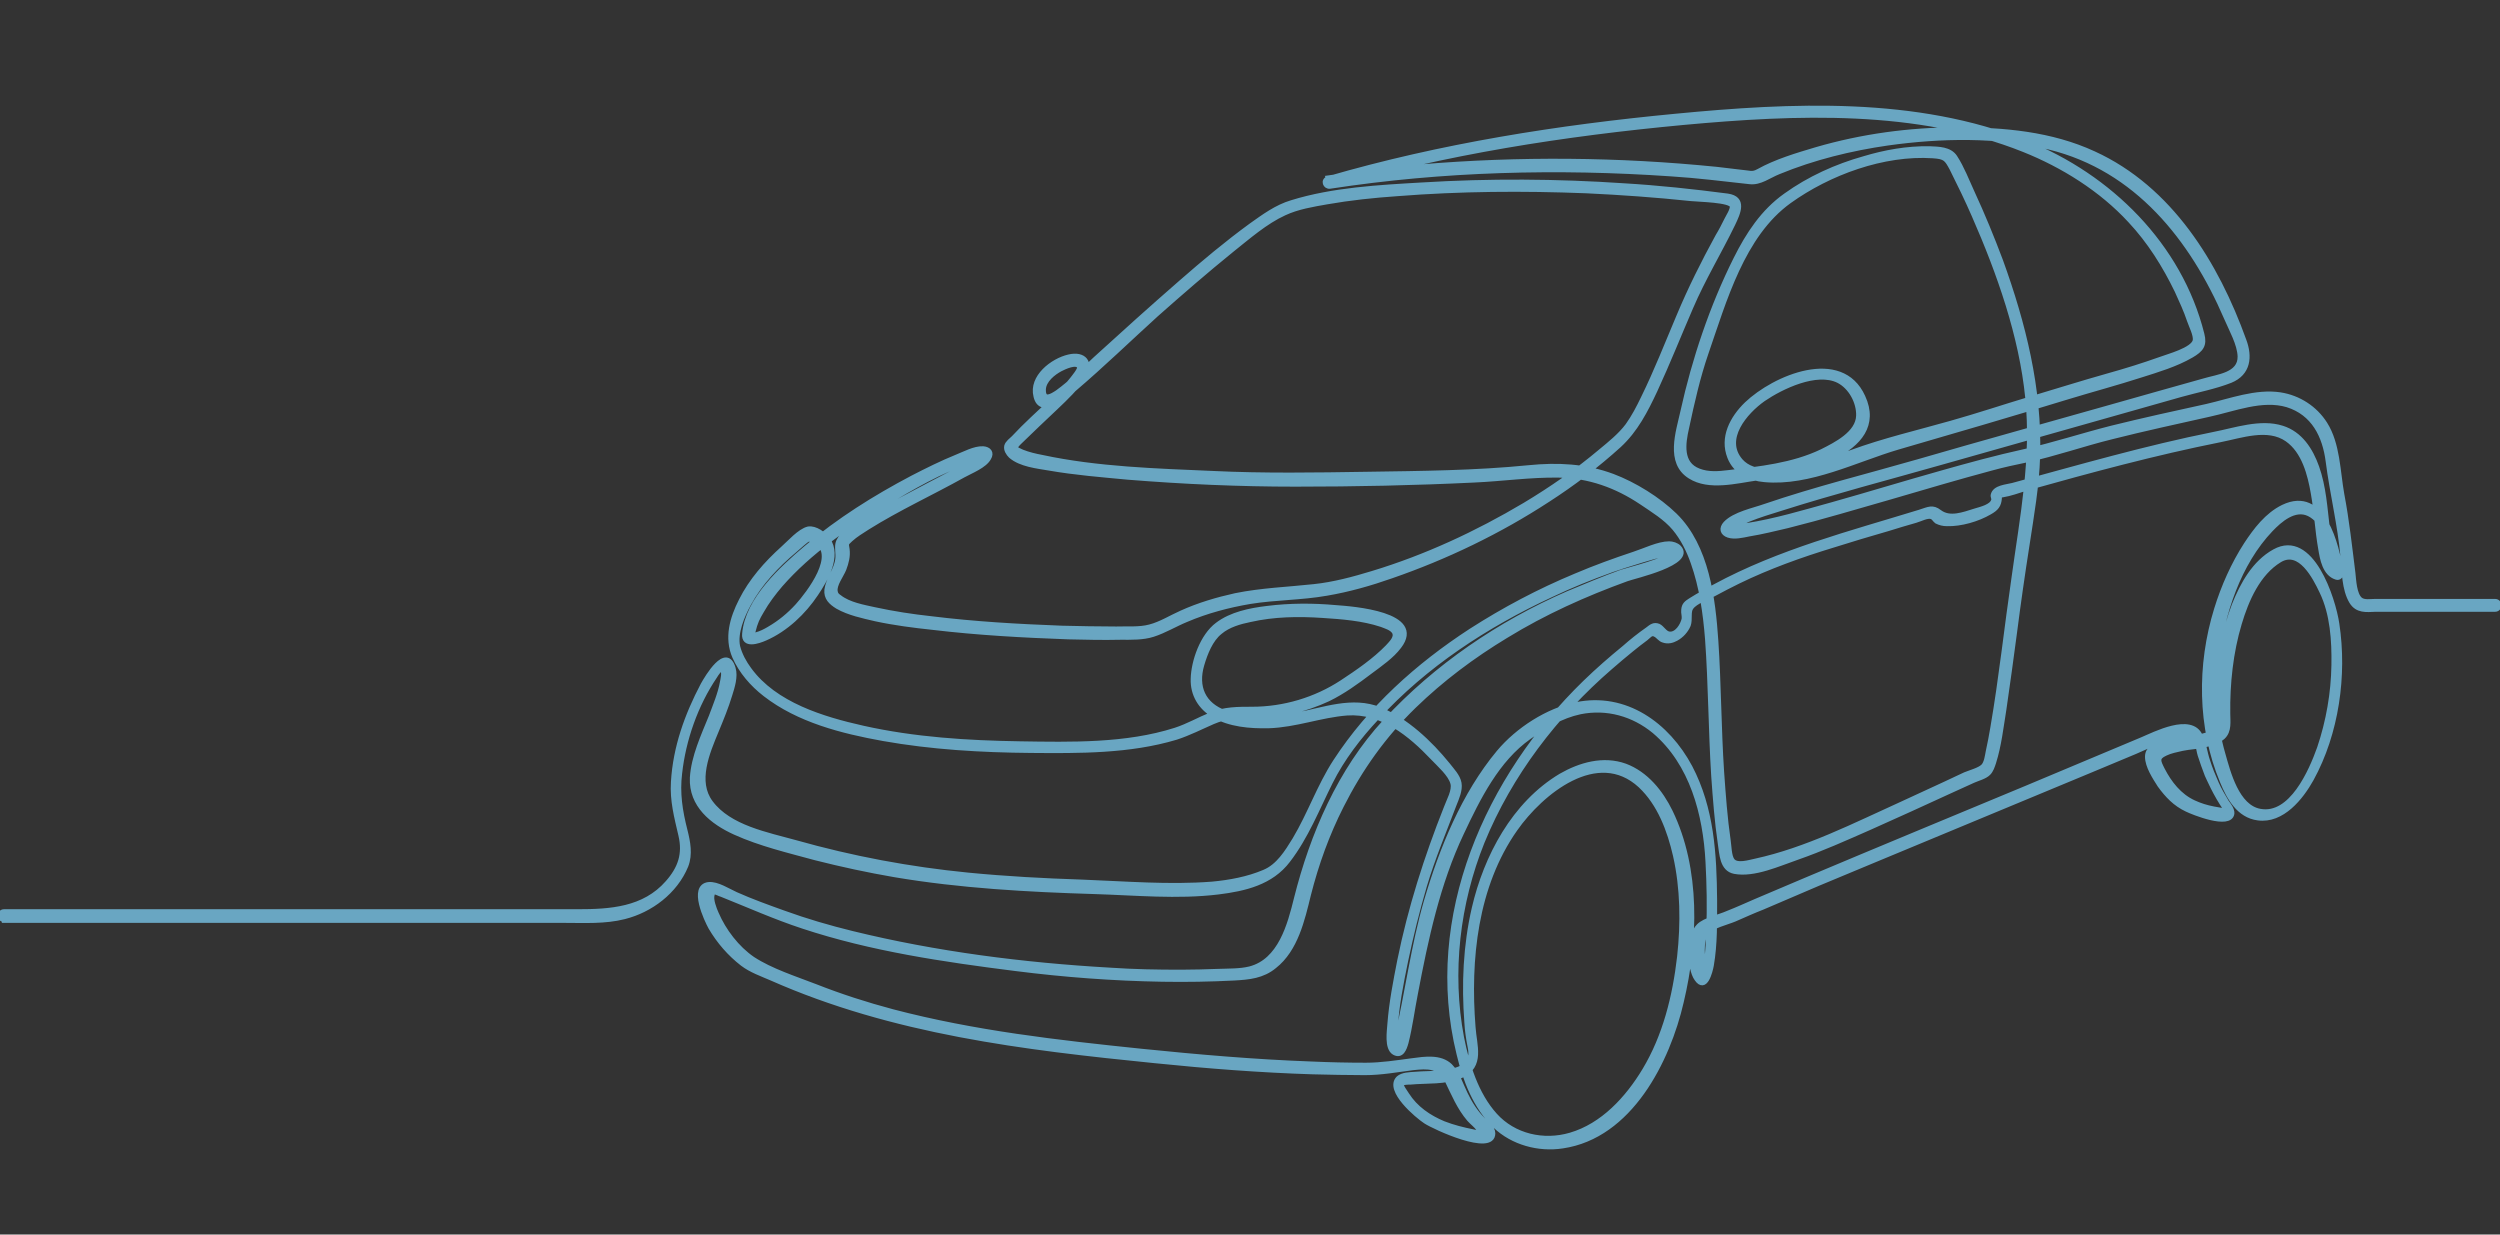 <?xml version="1.0" encoding="utf-8"?>
<!-- Generator: Adobe Illustrator 27.4.1, SVG Export Plug-In . SVG Version: 6.00 Build 0)  -->
<svg version="1.1" id="_x2014_ÎÓÈ_x5F_1" xmlns="http://www.w3.org/2000/svg" xmlns:xlink="http://www.w3.org/1999/xlink"
	 x="0px" y="0px" viewBox="0 0 607.5 300" style="enable-background:new 0 0 607.5 300;" xml:space="preserve">
<rect x="0" y="0" width="607.5" height="300" fill="#333333" stroke="none"/>
<style type="text/css">
	.st0{fill:#FFFFFF;}
	.st1{fill:#69A6C2;stroke:#69A6C2;stroke-width:1.123;stroke-miterlimit:10;}
</style>
<rect x="2718.9" y="-828.3" class="st0" width="2200" height="2200"/>
<path class="st1" d="M1,223.7h136.2c4.8,0,9.8,0.3,14.5-0.9c6.4-1.6,12.4-6.1,15-12.4c1.1-2.8,0.5-5.8-0.2-8.6
	c-1.2-4.7-1.9-9.1-1.3-13.9c0.9-8.2,3.9-16.7,8.5-23.5c0.5-0.8,1.3-2.1,1.8-1.6c0.6,0.5,0.1,2.4,0,3c-0.5,2.8-1.7,5.6-2.7,8.3
	c-1.9,4.7-4.3,9.8-4.6,14.9c-0.3,6.7,4.9,10.8,10.4,13.3c6.2,2.8,13,4.4,19.6,6.2c6.3,1.6,12.8,3,19.2,4.1c16,2.7,32.3,3.6,48.6,4.1
	c9.9,0.3,20.1,1.3,30,0.1c6.5-0.8,12.9-2.3,17-7.7c4.4-5.7,7.1-12.6,10.3-19c2.9-5.8,6.9-11,11.3-15.7
	c11.7-12.8,26.6-22.5,42.3-29.8c4.8-2.3,9.8-4.3,14.8-6.1c1.3-0.5,14-4.6,14-3.9c0.1,1.3-10.2,3.9-11.7,4.4c-4.4,1.6-8.7,3.4-13,5.2
	c-16.7,7.3-32,17.7-44.4,31.1c-11,11.9-17.7,27.5-21.6,43c-1.6,6.5-3.9,15.2-11.3,17.1c-2.4,0.6-5.2,0.5-7.7,0.6c-3,0.1-6,0.2-9,0.2
	c-5.8,0-11.5-0.1-17.3-0.5c-21-1.2-42.2-3.9-62.6-8.9c-5.7-1.4-11.2-3-16.7-5c-3.9-1.4-7.8-2.8-11.6-4.5c-1.8-0.8-4.5-2.6-6.6-2.4
	c-4.4,0.5-0.5,8.7,0.5,10.5c2,3.4,4.6,6.4,7.7,8.8c2.1,1.6,4.7,2.5,7,3.5c29.6,13.1,61.4,16.9,93.3,20.1c12.7,1.3,25.5,2.3,38.3,2.7
	c4.2,0.1,8.5,0.2,12.7,0.2c3.9,0,7.7-0.7,11.6-1.2c3.6-0.4,6.6-0.5,8.3,3c1.6,3.3,3,6.7,5.4,9.5c0.7,0.8,1.7,1.5,2.3,2.4
	c1,1.4-0.1,0.8-1.3,0.6c-2.5-0.5-4.9-1.1-7.2-2c-3.6-1.5-6.8-3.7-8.9-7c-0.3-0.5-1.6-2.2-1.3-2.6c0.3-0.4,1.6-0.4,2.1-0.4
	c4.1-0.4,8.5,0.1,12.4-1.6c5.2-2.4,3.2-7.3,2.9-11.8c-1.3-16.4,0.5-34.3,10.2-48.1c6.3-9,20-20.2,30.4-10.6c4.7,4.4,7.1,10.9,8.5,17
	c1.8,8,1.9,16.4,1,24.6c-1.1,9.6-3.5,19.3-8.5,27.6c-4.1,6.8-10.1,13.4-18,15.7c-6.5,1.9-13.7,0.3-18.3-4.8
	c-4.6-5.1-6.8-12.3-8.1-18.9c-3-15.8-1-32.6,5-47.5c6.7-16.4,17.8-30.9,31.1-42.4c1.7-1.5,3.4-2.9,5.1-4.3c1.2-1,2.4-1.9,3.6-2.8
	c0.3-0.2,0.9-0.9,1.3-1c1.3-0.3-0.2-0.3,0.9,0.1c0.7,0.3,1.2,1.2,2,1.4c1.1,0.4,2.2,0.1,3.1-0.4c1.3-0.7,2.4-1.9,3-3.3
	c0.5-1.4-0.1-3.3,0.7-4.3c1-1.4,3.9-2.4,5.4-3.2c2-1.1,4-2.1,6-3.1c7.4-3.6,15.2-6.4,23.1-8.8c4.4-1.4,8.8-2.7,13.3-4
	c2.3-0.7,4.5-1.4,6.7-2c1.1-0.3,2.9-1.3,3.9-0.9c0.4,0.1,0.8,0.8,1.2,1.1c0.8,0.4,1.6,0.6,2.5,0.6c3.4,0.1,7.5-1.1,10.4-2.8
	c1.6-0.9,2.3-1.7,2.4-3.5c0.1-0.8-0.6-0.5,0.7-0.7c1.9-0.3,3.8-1,5.7-1.6c15.7-4.4,31.2-8.6,47.2-11.8c5.1-1,11.6-3.4,16.3-0.1
	c4.1,2.9,5.5,8.5,6.3,13.1c0.8,4.5,1,9,1.8,13.5c0.4,2.4,1,6,3.8,6.9c0.8,0.3,1.3-0.5,1.2-1.2c-1-6.6-4.3-20.6-14.1-15.9
	c-3.9,1.9-6.7,5.6-9,9.1c-3.1,4.8-5.5,10.2-7.2,15.7c-4.2,13.6-4.1,28.7,1.4,41.9c1.6,3.9,4,8.3,8.7,8.9c5.9,0.8,10.5-5,13-9.5
	c6.1-11.1,8.1-25.2,6.2-37.7c-0.9-6.1-6.2-22.6-15.2-17.6c-4.9,2.7-7.8,8-9.8,13c-2.3,5.9-3.3,12.2-3.8,18.4
	c-0.2,2.2-0.3,4.4-0.3,6.6c0,1.4,0.5,3.9-0.3,5.1c-0.9,1.4-3.8,1.9-5.4,2.1c-2.4,0.3-4.8,0.7-7.1,1.5c-1.9,0.6-4.2,0.8-4.2,3.2
	c0,2.3,1.8,5,3,6.9c1.8,2.5,3.8,4.6,6.6,5.9c1.4,0.7,10.5,4.4,11,1c0.1-1-0.8-2.1-1.3-2.8c-0.9-1.5-1.8-3-2.5-4.6
	c-0.8-1.8-1.5-3.5-2.1-5.4c-0.7-2-0.9-4.3-1.8-6.1c-2.3-5-11.1-0.4-14.2,0.9c-9.3,3.9-18.6,7.8-27.9,11.7
	c-17.8,7.4-35.7,14.8-53.5,22.3c-4.2,1.8-8.3,3.5-12.5,5.3c-2.3,1-4.5,2-6.8,2.9c-2,0.9-5.5,1.6-7,3.1c-2.5,2.4-2.4,10.3-0.5,12.9
	c2.1,3,3.3-1.7,3.6-3.3c0.9-5.2,0.8-10.6,0.8-15.9c-0.1-11.1-0.7-22.2-6-32.3c-5.5-10.3-15.7-17.7-27.7-15.2
	c-6.9,1.4-14.2,6.1-18.8,11.6c-8.5,10.2-13.9,23.5-17.6,36.1c-3.2,11-4.6,22.4-7.2,33.5c-0.1,0.5-0.5,0.8-0.3-2.5
	c0.3-5.5,1.4-10.9,2.5-16.3c1.3-6.2,2.8-12.3,4.6-18.4c2-6.7,4.7-13.1,7.2-19.7c0.6-1.5,1.5-3.5,1.2-5.2c-0.3-1.7-1.8-3.2-2.8-4.5
	c-4.3-5.3-10.1-10.8-16.5-13.4c-6.7-2.7-13.6,0.1-20.2,1.3c-5.6,1-11.9,1.4-17.3-0.5c-5.4-1.9-7.3-6.3-5.7-11.7
	c0.8-2.7,2.1-6.1,4.4-7.9c2-1.7,4.8-2.5,7.3-3c5.7-1.3,11.7-1.4,17.6-1c4.7,0.3,9.8,0.7,14.3,2.2c1,0.4,2.5,0.8,3.1,1.8
	c0.7,1.3-0.7,2.6-1.6,3.6c-3.2,3.3-7.3,6.1-11.1,8.6c-6.4,4.2-14.1,6.5-21.8,6.5c-3.5,0-6.7,0-9.9,1.3c-3,1.2-5.7,2.8-8.8,3.8
	c-11.9,3.8-25.3,3.5-37.7,3.3c-12.8-0.2-25.7-1-38.2-3.8c-9.8-2.2-21.4-5.7-27.6-14.2c-1.2-1.6-2.3-3.6-2.8-5.6
	c-0.7-3.3,1.1-7.5,2.7-10.4c2.7-5,6.8-9.3,11.2-13c1.1-0.9,2.6-2.4,3.2-2.6c0.5-0.1,1.1,0.1,1.5,0.3c6.2,3.1-1.5,12.9-4.1,15.8
	c-2,2.2-4.3,4.1-6.9,5.6c-1,0.6-2,1.1-3.1,1.4c-0.4,0.1-0.8,0.1-0.8-0.6c0.6-2.5,1.1-3.4,2.1-5.1c1.3-2.3,2.9-4.4,4.6-6.4
	c7.1-8.1,16.3-14.4,25.5-19.8c6.4-3.8,13.5-8,20.7-10.3c0.5-0.1,0.7-0.1,0.4,0c-3.4,2.2-7.1,4-10.7,5.9c-4.3,2.3-8.6,4.5-12.8,6.9
	c-2.8,1.6-6.1,3.2-8.3,5.6c-0.5,0.6-1,1.3-1,2.5c0,1.5,0.3,2.5-0.2,4.1c-0.6,2.1-2.1,4.1-2.4,6.3c-0.2,2,1,3.1,2.6,4.1
	c2.8,1.6,6.2,2.3,9.2,3c4.6,1,9.3,1.6,14,2.1c10.9,1.3,21.9,1.9,32.9,2.3c4.2,0.1,8.4,0.2,12.7,0.1c2.6,0,5.4,0.1,7.9-0.7
	c2.8-0.9,5.4-2.5,8.1-3.6c4.9-2.1,10.2-3.5,15.5-4.4c6.2-1,12.4-0.9,18.6-2c5.3-0.9,10.6-2.4,15.7-4.2c13.3-4.6,26.2-10.8,38-18.5
	c6.2-4,12-8.4,17.4-13.3c4-3.7,6.4-8.4,8.7-13.3c3.1-6.7,5.8-13.5,8.7-20.2c3-7,6.9-13.4,10.2-20.2c1.4-2.9,2.9-6.3-1.3-6.9
	c-8.4-1.1-16.8-2-25.2-2.5c-16.3-1.1-32.7-1.2-49-0.2c-10.5,0.6-21.7,1.2-31.7,4.3c-3.7,1.1-6.8,3.4-9.9,5.6
	c-5.9,4.3-11.5,9-17,13.8c-7,6.1-13.9,12.3-20.8,18.6c-3,2.8-5.9,5.7-9.2,8.1c-1.5,1-3.5,2.2-3.4-0.7c0.1-2.2,2.4-4,4.1-4.9
	c0.8-0.4,4-2,4.6-0.5c0.2,0.6-1.5,2.6-1.8,3c-2.8,3.6-6.4,6.5-9.6,9.6c-1.6,1.5-3.1,3-4.6,4.6c-0.5,0.5-1.5,1.2-1.7,2
	c-0.2,0.9,0.4,1.8,1,2.4c2.4,2.1,6.5,2.5,9.4,3c6.3,1.1,12.7,1.6,19,2.2c13.6,1.1,27.2,1.7,40.8,1.7c14.5,0,29-0.3,43.4-1
	c6.8-0.3,13.7-1.3,20.5-1.2c7.4,0.1,14.1,2.5,20.2,6.6c2.8,1.9,5.8,3.7,8,6.3c2,2.4,3.5,5.4,4.5,8.3c2.1,5.9,3,12.3,3.5,18.6
	c0.8,11.1,0.8,22.2,1.5,33.3c0.4,5.5,0.8,11,1.6,16.4c0.4,2.5,0.4,6.2,3.5,6.8c4.8,0.9,10.8-1.9,15.2-3.4c6-2.1,11.8-4.7,17.7-7.3
	c6.5-2.9,13.1-5.9,19.6-8.9c1.8-0.8,3.7-1.7,5.5-2.5c1.1-0.5,2.8-0.9,3.7-1.8c0.7-0.7,1-1.7,1.3-2.6c1.3-4.1,1.8-8.6,2.5-12.9
	c0.9-6.3,1.8-12.6,2.6-18.8c0.9-7,1.9-14,3-21c1.1-7.3,2.4-14.5,2.6-21.8c0.5-16.3-3.5-32.2-9-47.4c-2.1-5.6-4.4-11.2-6.9-16.6
	c-1.3-2.8-2.5-6-4.2-8.6c-1.3-2-4-2-6.2-2.1C463.4,36,458,37,453,38.5c-6.8,1.9-13.4,4.9-19.1,9c-5.5,3.9-9.1,9.4-12.1,15.4
	c-5.8,11.6-10.1,24.4-12.9,37.1c-1.1,5-3.7,12.4,1.8,15.8c4.6,2.9,11.2,1.1,16.2,0.4c9.1-1.3,32.2-6,25.8-19.8
	c-5.3-11.6-21.5-4.7-28.3,1.8c-3.5,3.4-6,8.1-4.1,12.9c1.4,3.6,4.9,5.2,8.5,5.5c10.9,1,22.2-4.9,32.4-7.9c13.8-4,27.5-8,41.2-12.2
	c5.9-1.8,11.9-3.4,17.8-5.3c4.1-1.3,8.5-2.6,12.3-4.8c2.4-1.4,3.3-2.5,2.6-5.2c-5.4-21.6-22.5-38.4-42.8-46.5
	c-26.7-10.7-57-9.2-85.1-6.5c-28.4,2.7-57,7.2-84.5,15.2c-1.3,0.4-0.7,2.1,0.5,1.9c27.4-4.2,55.3-4.9,82.9-3
	c6.4,0.4,12.7,1.2,19.1,1.9c2.5,0.3,4.7-1.5,7-2.4c8.5-3.5,17.5-5.7,26.5-7c12.8-1.8,26.8-2.1,39.3,1c21.2,5.2,34.7,22.2,43,41.5
	c1.2,2.8,3.2,6.3,3.3,9.3c0.1,4.5-5.4,4.9-8.7,5.9c-7.6,2.1-15.2,4.3-22.7,6.4c-15.5,4.4-31.1,8.7-46.6,13.2
	c-12.5,3.6-25.1,6.7-37.4,10.9c-2.8,1-7.4,1.9-9.6,4.2c-1.1,1.2-0.8,2.4,0.7,2.9c1.5,0.5,3.5,0,5-0.3c3.1-0.5,6.3-1.3,9.3-2
	c8.4-2.1,16.7-4.6,25.1-7c8.2-2.4,16.3-4.8,24.5-7c2.9-0.8,5.7-1.4,8.6-2c6.9-1.5,13.7-3.9,20.6-5.6c7.9-2,15.8-3.7,23.8-5.5
	c6-1.3,12.8-4.1,18.9-2.3c6.4,2,9.1,7.5,9.9,13.7c1,7.8,2.9,15.4,3.6,23.2c0.3,3.4,0.3,7.9,2.1,10.9c1.4,2.3,3.6,2,5.9,1.9
	c7.9,0,27.2,0,29,0c1.3,0,1.3-2,0-2c-6.2,0-25.6,0-29.2,0c-1,0-2.6,0.3-3.5-0.4c-1.5-1.2-1.6-4.8-1.8-6.5
	c-0.8-6.4-1.5-12.8-2.7-19.1c-1-5.6-1-12.2-4.1-17.1c-2.4-3.8-6.4-6.4-10.9-7.1c-5.9-0.9-12.1,1.5-17.8,2.8
	c-7.8,1.7-15.5,3.4-23.2,5.3c-7.1,1.8-14.1,4.1-21.2,5.7c-6.8,1.5-13.4,3.3-20.1,5.2c-8.9,2.5-17.7,5.2-26.6,7.7
	c-6.9,1.9-13.8,4-20.9,5.1c-1,0.2-2.1,0.2-3.1,0.3c-0.2,0-0.5-0.1-0.7,0c-0.5,0.1-0.5,0.5,0,0.4c1.5-0.4,3-1.6,4.5-2.2
	c2.5-1,5.1-1.8,7.7-2.6c12.9-4.1,26-7.5,39-11.2c15.4-4.4,30.9-8.7,46.3-13.1c4-1.1,8-2.3,12-3.4c3.9-1.1,8.2-1.9,12-3.4
	c4.4-1.8,4.8-5.8,3.3-9.8c-6.7-18.6-17.9-36.9-36.5-45.4c-10.4-4.8-21.9-5.8-33.2-5.8c-11.6,0-23.2,1.6-34.2,4.8
	c-4.7,1.4-9.8,2.9-14.1,5.3c-0.9,0.5-1.5,0.6-2.6,0.4c-2.5-0.3-5.1-0.6-7.6-0.9c-23.8-2.4-48-2.6-71.8-0.6
	c-7.6,0.6-15.1,1.6-22.6,2.7c0.2,0.6,0.4,1.3,0.5,1.9c27.9-8.1,57-12.6,85.9-15.3c27.3-2.5,56.7-3.8,82.7,6.6
	c9.5,3.8,18.8,9.6,25.8,17.2c4.7,5,8.4,10.9,11.4,17.1c1.1,2.4,2.2,4.8,3,7.2c0.4,1.2,1.6,3.5,1.4,4.8c-0.4,2.3-6.7,3.9-8.5,4.6
	c-4.2,1.5-8.4,2.8-12.7,4c-6.4,1.8-12.7,3.8-19.1,5.7c-6.3,1.9-12.6,4-19,5.8c-8.1,2.3-16.3,4.2-24.2,7.1c-4.4,1.6-9,3.1-13.6,4
	c-4,0.7-10.2,1.6-13.3-1.9c-4.6-5.3,1.1-11.9,5.5-15c4.4-3,12.9-7.1,18.2-4.5c3,1.5,5,5.2,4.9,8.5c-0.1,4.3-5.5,7-8.9,8.7
	c-7.1,3.4-15.1,4.2-22.7,5.1c-2.4,0.3-4.9,0.5-7.2-0.4c-4.5-1.7-3.8-6.6-2.9-10.5c1.3-6.1,2.7-12.3,4.7-18.1
	c4.4-12.7,8.8-28.7,20.2-36.9c9.6-6.9,22.9-11.8,34.9-11c3,0.2,3.3,0.7,4.6,3.1c1.9,3.8,3.7,7.5,5.4,11.4
	c6.1,13.9,11.5,29.2,13,44.3c1.5,14.7-1.3,28.9-3.3,43.4c-1.8,12.3-3.1,24.6-5.2,36.8c-0.3,1.9-0.7,3.8-1.1,5.7
	c-0.2,1-0.4,2.8-1.2,3.6c-0.9,0.9-3.2,1.5-4.4,2c-1.6,0.8-3.3,1.5-4.9,2.3c-3.5,1.6-6.9,3.2-10.4,4.8c-11.5,5.2-23.2,11.2-35.6,13.9
	c-1.5,0.3-4.5,1.3-5.6-0.1c-0.8-1-0.8-3.6-1-4.8c-0.8-5.5-1.2-11.1-1.6-16.7c-0.7-10.6-0.7-21.2-1.4-31.8c-0.7-10.3-2.2-23-10-30.6
	c-4-3.9-9.8-7.5-15.1-9.5c-6.7-2.5-13.4-2.8-20.4-2.1c-13,1.3-26.3,1.4-39.4,1.6c-12.4,0.2-24.9,0.4-37.4-0.2
	c-13.7-0.6-28-1-41.5-3.9c-1.6-0.3-3.3-0.7-4.8-1.3c-1.8-0.8-2.1-0.9-0.7-2.3c3-2.9,5.9-5.7,8.9-8.5c2.4-2.3,5-4.7,6.7-7.5
	c2.1-3.4,0.1-5.7-3.6-4.8c-3.9,0.9-9.2,4.9-8,9.6c1.2,5.2,7.5-0.1,9.4-1.8c6.8-5.8,13.2-12,19.8-18c6.1-5.4,12.2-10.7,18.5-15.8
	c3.9-3.1,8.1-6.8,12.7-8.9c3.2-1.5,6.9-2.1,10.3-2.7c5.7-1,11.4-1.6,17.2-2c15.2-1.2,30.5-1.3,45.8-0.7c8.5,0.4,17,1,25.5,1.9
	c1.8,0.2,9.8,0.3,10,1.8c0.1,0.9-0.9,2.4-1.3,3.2c-0.7,1.4-1.4,2.8-2.2,4.1c-3.5,6.4-6.7,12.8-9.5,19.5c-2.8,6.6-5.4,13.3-8.6,19.8
	c-1.1,2.3-2.3,4.6-3.8,6.7c-1.8,2.4-4.3,4.4-6.6,6.3c-5.7,4.8-11.9,9.1-18.4,13c-11.6,6.9-24.1,12.7-37,16.6
	c-4.6,1.4-9.4,2.7-14.2,3.2c-6.4,0.7-12.7,0.9-19.1,2.2c-4.5,1-8.9,2.3-13.1,4.2c-2.5,1.1-5,2.7-7.7,3.4c-2.6,0.7-5.6,0.4-8.2,0.5
	c-4.4,0-8.8-0.1-13.2-0.2c-10.6-0.4-21.2-1-31.7-2.3c-4.6-0.5-9.2-1.2-13.8-2.2c-2.7-0.6-6.2-1.2-8.5-3c-0.6-0.4-0.9-0.7-1-1.4
	c-0.3-1.6,1.5-3.9,2.1-5.4c0.6-1.6,1-3.1,0.8-4.8c-0.2-1.4-0.4-1.3,0.8-2.4c1.2-1.1,2.7-2,4.1-2.9c7.5-4.7,15.6-8.4,23.3-12.7
	c1.8-1,5.2-2.3,6.2-4.2c0.8-1.3,0-2.2-1.4-2.3c-2.1-0.1-4.6,1.3-6.4,2c-3.7,1.5-7.3,3.3-10.8,5.1c-9.1,4.8-17.9,10.3-25.8,17
	c-5.9,5-14.3,12.6-15,20.9c-0.3,3.1,3.3,1.9,5.1,1.1c5-2.2,9.3-6.3,12.3-10.8c2.3-3.4,5.7-9.2,2.9-13.2c-0.9-1.3-3.1-2.9-4.8-2.6
	c-2.1,0.5-4.6,3.4-6.2,4.8c-4,3.6-7.7,7.8-10.1,12.6c-2.2,4.3-3.6,9.1-1.6,13.7c1.6,3.6,4.3,6.7,7.4,9.1c8.1,6.3,18.7,9,28.7,10.8
	c11.8,2.1,23.9,2.8,35.9,2.9c11.7,0.1,24,0.2,35.3-3.2c3.1-1,6-2.5,9-3.8c3.2-1.4,6.3-1.4,9.8-1.4c6.2,0,12.5-1.5,18.1-4.1
	c3.7-1.8,7-4.2,10.3-6.7c2.4-1.8,5.2-3.7,7-6.1c6.1-7.9-11.2-9.2-15.4-9.5c-5.5-0.5-11.1-0.5-16.7,0.2c-4.1,0.5-8.7,1.4-12.1,4
	c-3.6,2.7-5.8,8.8-5.9,13.2c-0.1,3.8,1.8,6.9,5,8.8c3.9,2.3,8.9,2.7,13.4,2.6c6.5-0.2,12.6-2.6,19-3.1c8.5-0.6,15.4,5.1,20.9,10.9
	c1.5,1.6,4.2,3.9,4.8,6.1c0.5,1.8-1,4.3-1.6,6c-4.8,12.1-8.7,24.3-11.3,37.1c-1,5.1-2,10.2-2.4,15.4c-0.1,1.7-0.8,5.9,1.1,7
	c1.8,1,2.5-1,2.9-2.4c1-3.9,1.5-8,2.3-12c2.5-13.2,5.4-26.8,11.2-39c4-8.5,8.6-17.8,16.4-23.3c3.9-2.7,7.7-5.1,12.4-6.1
	c6.5-1.3,12.9,0.5,18,4.7c9.2,7.8,12.4,20.2,13,31.7c0.3,5.5,0.4,11.1,0.2,16.6c-0.1,2.5-0.2,4.9-0.5,7.4c-0.1,0.8-0.3,2.8-0.5,1.9
	c-0.5-2.1-1-6.9,0.5-8.7c1.3-1.6,4.9-2.4,6.8-3.2c2.3-1,4.5-2,6.8-2.9c9-3.9,18-7.7,27-11.4c17.3-7.2,34.7-14.4,52-21.6
	c3.8-1.6,7.7-3.2,11.5-4.8c2.5-1.1,5-2.3,7.6-3.1c1.6-0.5,4.3-1.5,6-0.9c1.7,0.6,1.7,3.2,2.2,4.8c0.5,1.6,1.1,3.2,1.7,4.8
	c0.3,0.6,2,4.7,4.6,8.4c0.5,0.6-2.9-0.2-3.1-0.2c-1.6-0.3-3.2-0.8-4.7-1.5c-3.5-1.6-5.9-4.7-7.6-8c-1-2-1.5-2.9,0.7-3.9
	c1.2-0.6,2.8-0.9,4.1-1.2c1.9-0.4,3.8-0.4,5.6-0.9c1.4-0.3,3.2-0.9,4.3-1.9c1.6-1.5,1.2-3.8,1.2-5.7c-0.1-7.3,0.7-14.9,2.8-21.9
	c1.7-5.7,4.5-12.2,9.8-15.4c4.9-2.9,8.5,4.1,10.2,7.7c2.6,5.4,3,11.9,2.9,17.8c-0.1,6.8-1.3,13.7-3.5,20.2
	c-2,5.6-6.8,16.7-14.4,15.3c-5.6-1-7.7-9.3-9-13.9c-2.2-7.5-2.4-15.3-1.5-23.1c1.3-11,5.3-23.2,13.1-31.4c2.2-2.3,5.8-5.5,9.3-3.8
	c3.6,1.8,5.5,7.2,6.3,11.5c0.1,0.8,0,1.2-0.6-0.3c-0.9-2.5-1-6.2-1.2-7.6c-0.6-5-0.9-10.2-2.6-15c-1.5-4.2-4-8.1-8.4-9.5
	c-5.3-1.7-11.4,0.5-16.6,1.5c-16.5,3.3-32.7,8-48.9,12.4c-1.5,0.4-4.4,0.5-4.8,2.4c-0.1,0.4,0.3,0.9,0.1,1.3
	c-0.4,1.5-3.1,2.1-4.4,2.5c-2.9,0.9-6.2,2.2-8.7,0.3c-1.7-1.3-2.6-0.7-4.8,0c-16.9,5.2-34.1,9.6-49.8,18.1c-2,1.1-3.9,2.1-5.8,3.3
	c-1.1,0.7-1.7,1.1-1.8,2.4c-0.1,0.7,0.2,1.4,0.1,2.2c-0.3,1.5-1.8,4-3.7,3.6c-1-0.2-1.6-1.5-2.5-1.9c-1.1-0.4-1.7,0.1-2.6,0.8
	c-2,1.4-3.9,2.9-5.7,4.5c-3.3,2.7-6.4,5.4-9.5,8.4c-23.7,23-38.9,57-30.7,90.3c1.5,6.3,4,12.9,8.8,17.5c4.3,4.1,10.6,5.8,16.4,4.9
	c16.4-2.4,25.6-20.7,28.9-35.1c3.5-14.7,4.1-32.2-2.7-46.2c-2.3-4.7-5.9-9.2-11-11.1c-5.3-1.9-10.9-0.3-15.6,2.4
	c-11.4,6.8-18.2,19.7-21.1,32.2c-2.1,9.1-2.5,18.5-1.8,27.7c0.1,2,0.4,4,0.8,6c0.3,1.4,0.3,2.8-0.6,3.9c-1.4,1.7-4.2,2.1-6.2,2.3
	c-2.2,0.3-4.4,0.2-6.5,0.4c-1.3,0.1-3.1,0.1-4.1,1c-2.9,2.9,4.6,9.2,6.6,10.5c2.1,1.4,16.4,8,16.4,2.9c0-1.4-1.6-2.5-2.4-3.3
	c-1.8-1.8-3.2-4-4.3-6.3c-1.1-2.2-1.9-5-3.7-6.8c-2.4-2.3-6.2-1.7-9.2-1.3c-3.8,0.5-7.5,1.1-11.3,1.1c-4.4,0-8.9-0.1-13.3-0.3
	c-13.8-0.5-27.6-1.7-41.3-3.1c-20.3-2.1-40.6-4.4-60.4-9.6c-6.4-1.7-12.6-3.7-18.7-6.1c-4.9-1.9-10.9-3.8-15.3-6.7
	c-3.8-2.6-7-6.8-8.8-11c-0.5-1.1-1.4-3.4-1-4.6c0.2-0.6-0.3-0.4,0.4-0.6c0.5-0.1,1.4,0.5,1.9,0.6c6.5,2.6,13,5.5,19.7,7.7
	c16.6,5.5,34.3,8.1,51.7,10.3c11.8,1.5,23.7,2.4,35.7,2.6c5.8,0.1,11.6,0,17.4-0.3c3.6-0.2,6.9-0.5,9.8-2.9
	c5.2-4.1,6.8-11.3,8.3-17.4c1.9-7.5,4.5-14.7,8-21.6c4.6-9.1,10.3-17.1,17.6-24.2c6.8-6.6,14.3-12.2,22.4-17.1
	c9.3-5.7,19.1-10.1,29.3-13.8c1.9-0.7,16.3-3.9,12.7-7.7c-0.6-0.6-1.6-0.9-2.4-0.9c-2.6,0-6,1.7-8.5,2.5c-4.8,1.6-9.5,3.3-14.2,5.3
	c-8.9,3.7-17.4,8.2-25.5,13.4c-12.9,8.4-24.5,18.8-32.9,31.7c-3.9,6-6.2,12.8-9.9,19c-1.9,3.1-4,6.5-7.4,7.9
	c-4,1.7-8.4,2.5-12.7,2.9c-10.4,0.8-21.1-0.1-31.6-0.5c-9.2-0.3-18.5-0.8-27.7-1.7c-14.2-1.4-28.1-4-41.9-7.9
	c-6.8-1.9-16.1-3.6-20.6-9.7c-3.8-5.1-0.8-12.1,1.4-17.4c1.2-2.9,2.4-5.8,3.3-8.8c0.6-1.9,1.4-4.4,0.8-6.4c-1.7-5.8-6.4,2.2-7.4,4
	c-3.9,7.4-6.7,15.2-7.2,23.6c-0.3,4.5,0.8,8.6,1.8,12.9c1.1,4.6-0.1,8.1-3.2,11.6c-5.7,6.5-13.9,7-21.9,7H1c-1.3,0-1.3,2,0,2V223.7z
	"/>
</svg>
